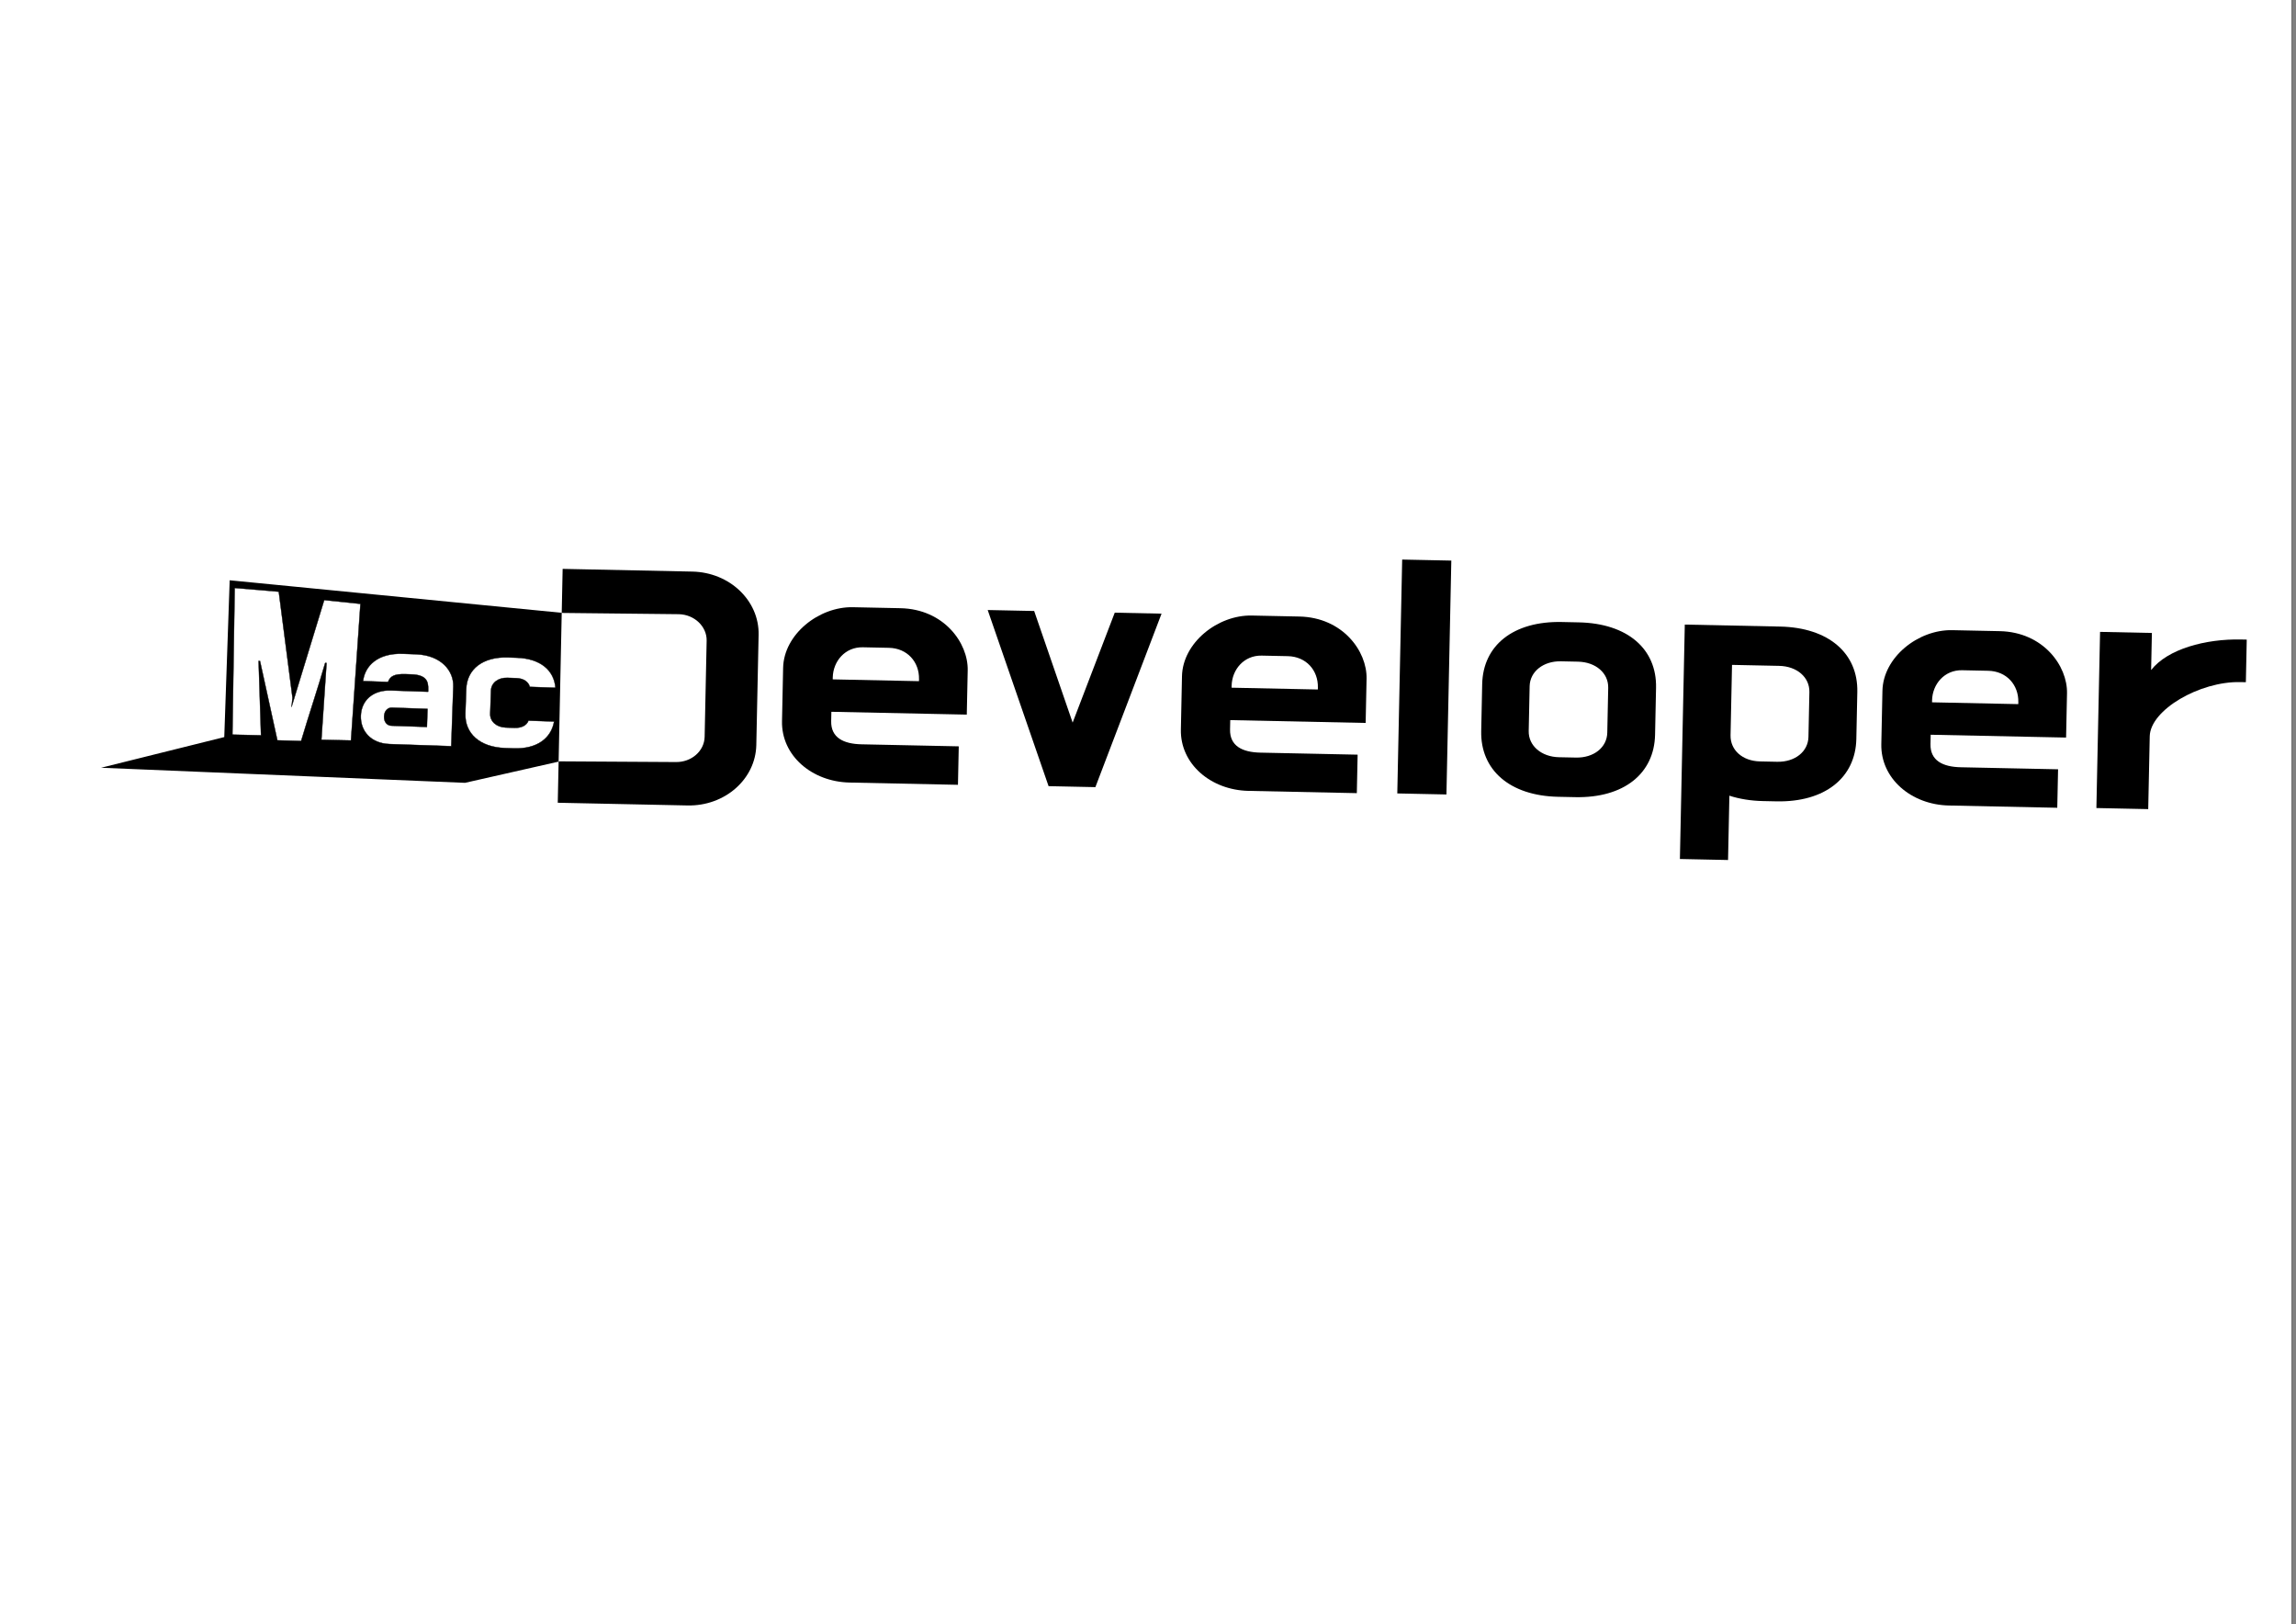 <?xml version="1.0" encoding="UTF-8" standalone="no"?>
<!DOCTYPE svg PUBLIC "-//W3C//DTD SVG 1.1//EN" "http://www.w3.org/Graphics/SVG/1.1/DTD/svg11.dtd">
<!-- Created with Vectornator (http://vectornator.io/) -->
<svg height="100%" stroke-miterlimit="10" style="fill-rule:nonzero;clip-rule:evenodd;stroke-linecap:round;stroke-linejoin:round;" version="1.1" viewBox="0 0 3370.82 2384.24" width="100%" xml:space="preserve" xmlns="http://www.w3.org/2000/svg" xmlns:vectornator="http://vectornator.io" xmlns:xlink="http://www.w3.org/1999/xlink">
<rect x="0" y="0" width="3370.82" height="2384.24" fill="#808080" stroke="none"/>
<defs/>
<clipPath id="ArtboardFrame">
<rect height="2384.24" width="3370.82" x="0" y="0"/>
</clipPath>
<g clip-path="url(#ArtboardFrame)" id="레이어-4" vectornator:layerName="레이어 4">
<path d="M-1.818-6.64L3364.6-6.64L3364.6 2388.78L-1.818 2388.78L-1.818-6.64Z" fill="#ffffff" fill-rule="nonzero" opacity="1" stroke="#000000" stroke-linecap="butt" stroke-linejoin="round" stroke-width="0.519"/>
</g>
<g id="레이어-2" vectornator:layerName="레이어 2">
<path d="M818.864 1178.34L1009.31 1182.32C1064.29 1183.46 1109.32 1143.64 1110.36 1093.62L1113.74 931.856C1114.27 906.663 1103.54 883.589 1085.73 866.744C1068.19 850.142 1043.77 839.59 1016.48 839.02L826.031 835.044L818.864 1178.34ZM996.516 901.562C1019.59 902.043 1037.88 919.779 1037.45 940.353L1034.5 1081.54C1034.06 1102.52 1015.05 1119.07 991.985 1118.59L821.855 1117.58L682.669 1149.1L638.056 1147.25M638.056 1147.25L148.416 1126.97L329.257 1081.95L337.206 851.779L826.943 899.737L996.516 901.562" fill="#000000" fill-rule="nonzero" opacity="1" stroke="none"/>
<path d="M1148.09 1058.64C1147.04 1109.06 1191.9 1147.53 1247.37 1148.69L1406.4 1152.01L1407.58 1095.54L1264.75 1092.55C1238.24 1092 1219.77 1082.74 1220.28 1058.53L1220.56 1044.82L1419.36 1048.97L1420.72 984.019C1421.56 943.678 1385.76 894.098 1321.95 892.766L1252.25 891.311C1202.18 890.265 1150.75 931.164 1149.72 980.379L1148.09 1058.64ZM1222.6 994.411C1223.1 970.61 1240.72 949.589 1266.74 950.132L1305.02 950.931C1332.02 951.495 1349.77 971.641 1349.24 997.055L1349.18 999.879L1222.54 997.235L1222.6 994.411Z" fill="#000000" fill-rule="nonzero" opacity="1" stroke="none"/>
<path d="M1705.31 900.77L1636.59 899.335L1574.78 1060.69L1518.29 896.865L1450.06 895.441L1539.44 1153.98L1608.16 1155.42L1705.31 900.77Z" fill="#000000" fill-rule="nonzero" opacity="1" stroke="none"/>
<path d="M1733.68 1070.86C1732.62 1121.29 1777.49 1159.76 1832.96 1160.92L1991.99 1164.24L1993.17 1107.76L1850.33 1104.78C1823.83 1104.23 1805.36 1094.96 1805.87 1070.76L1806.15 1057.04L2004.95 1061.19L2006.3 996.244C2007.14 955.904 1971.35 906.324 1907.54 904.992L1837.84 903.537C1787.77 902.491 1736.34 943.39 1735.31 992.605L1733.68 1070.86ZM1808.19 1006.64C1808.68 982.836 1826.31 961.815 1852.32 962.358L1890.61 963.157C1917.61 963.721 1935.36 983.867 1934.83 1009.28L1934.77 1012.1L1808.13 1009.46L1808.19 1006.64Z" fill="#000000" fill-rule="nonzero" opacity="1" stroke="none"/>
<path d="M2051.4 1164.67L2123.56 1166.18L2130.72 822.882L2058.57 821.376L2051.4 1164.67Z" fill="#000000" fill-rule="nonzero" opacity="1" stroke="none"/>
<path d="M2292.86 913.036C2221.68 911.55 2177.23 947.348 2176.04 1004.23L2174.6 1073.21C2173.42 1130.09 2216.33 1168.11 2287.5 1169.6L2312.54 1170.12C2384.2 1171.62 2428.66 1135.42 2429.85 1078.54L2431.29 1009.56C2432.48 952.677 2389.56 915.055 2317.89 913.559L2292.86 913.036ZM2316.69 971.246C2342.7 971.789 2361.52 987.921 2361.06 1009.7L2359.69 1075.46C2359.23 1097.24 2339.76 1112.58 2313.75 1112.03L2288.71 1111.51C2263.19 1110.98 2243.88 1094.83 2244.34 1073.05L2245.71 1007.3C2246.17 985.513 2266.13 970.19 2291.65 970.723L2316.69 971.246Z" fill="#000000" fill-rule="nonzero" opacity="1" stroke="none"/>
<path d="M2473.49 916.808L2466.31 1260.91L2536.99 1262.39L2538.96 1167.99C2553.59 1172.73 2570.23 1175.5 2588.39 1175.88L2608.03 1176.29C2679.2 1177.78 2724.15 1141.59 2725.34 1084.71L2726.78 1015.73C2727.97 958.846 2684.56 921.214 2613.38 919.728L2473.49 916.808ZM2612.04 977.412C2638.05 977.955 2656.87 994.087 2656.41 1015.87L2655.04 1081.63C2654.58 1103.41 2635.11 1118.74 2609.1 1118.2L2584.06 1117.68C2558.05 1117.13 2540.22 1101.02 2540.67 1079.24L2542.83 975.967L2612.04 977.412Z" fill="#000000" fill-rule="nonzero" opacity="1" stroke="none"/>
<path d="M2762.01 1092.33C2760.96 1142.76 2805.83 1181.23 2861.29 1182.39L3020.33 1185.71L3021.51 1129.23L2878.67 1126.25C2852.16 1125.7 2833.7 1116.43 2834.2 1092.23L2834.49 1078.51L3033.28 1082.66L3034.64 1017.71C3035.48 977.374 2999.69 927.794 2935.87 926.461L2866.17 925.006C2816.11 923.961 2764.67 964.859 2763.65 1014.07L2762.01 1092.33ZM2836.52 1028.11C2837.02 1004.31 2854.64 983.284 2880.66 983.827L2918.95 984.627C2945.94 985.19 2963.69 1005.34 2963.16 1030.75L2963.1 1033.57L2836.46 1030.93L2836.52 1028.11Z" fill="#000000" fill-rule="nonzero" opacity="1" stroke="none"/>
<path d="M3158.12 983.566L3159.25 929.107L3083.17 927.519L3077.77 1186.1L3153.86 1187.69L3156.09 1080.79C3156.9 1042.06 3229.47 999.989 3288.86 1001.23L3297.21 1001.4L3298.51 938.875L3290.17 938.701C3238.14 937.615 3182.34 952.593 3158.12 983.566Z" fill="#000000" fill-rule="nonzero" opacity="1" stroke="none"/>
<path d="M563.851 1051.72C564.162 1042.73 569.912 1038.53 575.256 1038.71L627.677 1040.53L626.758 1067.09L574.337 1065.27C568.993 1065.09 563.547 1060.5 563.851 1051.72ZM569.681 1001.04C572.769 992.772 578.505 988.992 595.809 989.591L603.697 989.864C626.345 990.647 629.073 1000.16 628.639 1012.71L628.545 1015.43L574.089 1013.55C546.86 1012.6 530.512 1028.58 529.752 1050.54C529 1072.29 543.631 1091.22 572.132 1092.21L662.468 1095.33L665.5 1007.71C666.281 985.119 648.239 961.672 610.323 960.36L591.238 959.7C554.34 958.424 535.585 977.666 533.037 999.773L569.681 1001.04Z" fill="#ffffff" fill-rule="nonzero" opacity="1" stroke="#000000" stroke-linecap="butt" stroke-linejoin="round" stroke-width="0.519"/>
<path d="M795.091 1088.46C804.983 1081.61 811.334 1071.56 813.529 1059.1L775.867 1057.8C773.331 1064.83 765.552 1068.75 755.374 1068.4L742.396 1067.95C728.909 1067.48 719.267 1058.98 719.657 1047.69L720.837 1013.6C721.227 1002.3 731.434 994.492 744.921 994.959L757.899 995.408C768.586 995.777 775.807 1000.63 777.836 1008.24L815.498 1009.54C813.341 983.506 793.032 966.681 758.933 965.502L745.955 965.053C709.057 963.776 685.497 982.015 684.476 1011.5L683.239 1047.26C682.219 1076.75 704.456 1096.78 741.354 1098.06L754.332 1098.51C771.179 1099.09 784.984 1095.45 795.091 1088.46" fill="#ffffff" fill-rule="nonzero" opacity="1" stroke="#000000" stroke-linecap="butt" stroke-linejoin="round" stroke-width="0.519"/>
<path d="M409.268 868.557L344.568 863.074L341.203 1078.38L383.203 1079.37L379.668 970.179L381.704 970.249L407.228 1086.71L442.098 1087.71C453.346 1049.78 466.397 1011.29 477.398 973.141L479.434 973.211L471.848 1085.93L515.279 1086.88L529.167 886.41L475.972 880.869C463.045 923.136 440.955 995.54 428.028 1037.81L429.42 1024.24L409.268 868.557Z" fill="#ffffff" fill-rule="nonzero" opacity="1" stroke="#000000" stroke-linecap="butt" stroke-linejoin="round" stroke-width="0.519"/>
</g>
</svg>
